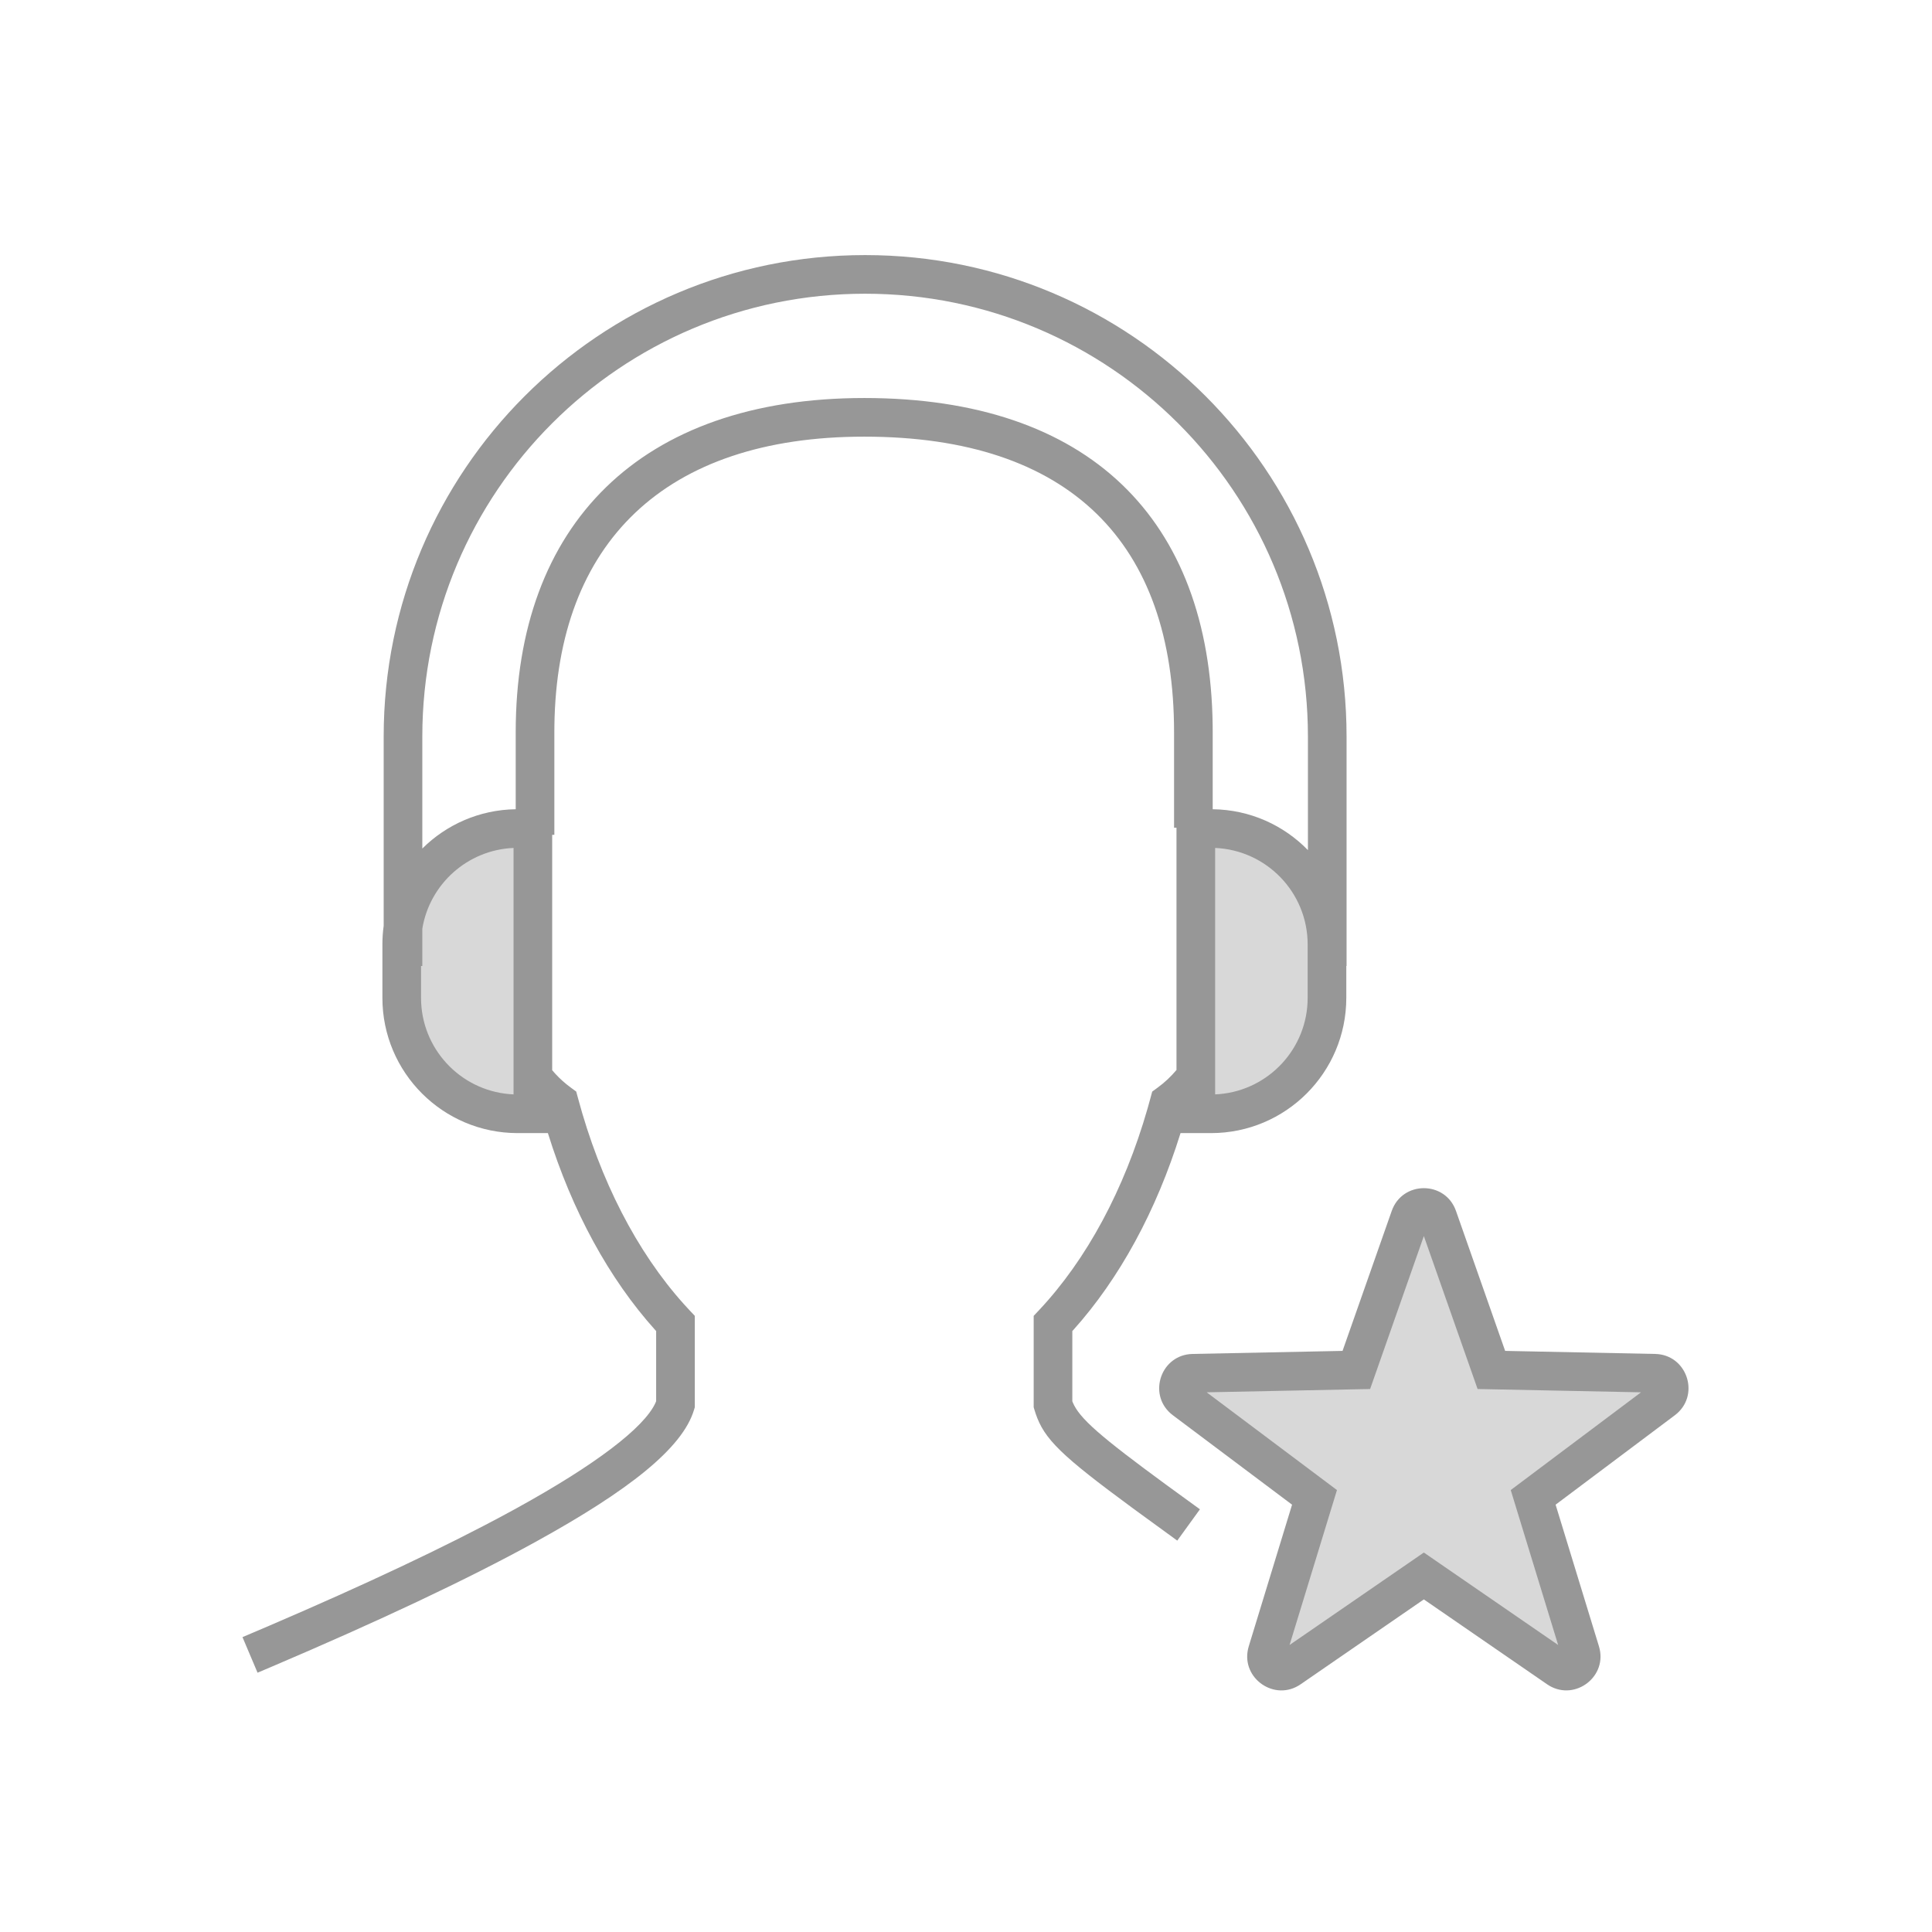 <svg width="100" height="100" viewBox="0 0 100 100" fill="none" xmlns="http://www.w3.org/2000/svg">
<rect width="100" height="100" fill="white"/>
<path d="M20.793 48.886C20.793 45.572 23.479 42.886 26.793 42.886H27.582V57.65H26.793C23.479 57.65 20.793 54.963 20.793 51.65V48.886Z" fill="#D8D8D8"/>
<path d="M68.684 48.886C68.684 45.572 65.998 42.886 62.684 42.886H61.895V57.65H62.684C65.998 57.65 68.684 54.963 68.684 51.65V48.886Z" fill="#D8D8D8"/>
<path fill-rule="evenodd" clip-rule="evenodd" d="M85.65 71.08L77.193 70.909L74.417 63.009C74.178 62.328 73.216 62.333 72.979 63.009L70.204 70.909L61.747 71.08C61.025 71.096 60.727 72.016 61.305 72.452L68.039 77.504L65.592 85.504C65.38 86.195 66.164 86.763 66.753 86.355L73.698 81.573L80.644 86.355C81.237 86.763 82.016 86.192 81.804 85.504L79.356 77.504L86.091 72.452C86.67 72.016 86.371 71.096 85.65 71.08Z" fill="#D8D8D8"/>
<path fill-rule="evenodd" clip-rule="evenodd" d="M21.859 38.123C21.859 25.465 32.121 15.203 44.779 15.203C57.437 15.203 67.698 25.465 67.698 38.123V44.002C66.445 42.715 64.701 41.909 62.769 41.886V37.895L62.767 37.531C62.628 26.895 56.394 20.601 44.734 20.601C33.141 20.601 26.693 27.157 26.693 37.895V41.886C24.808 41.913 23.103 42.684 21.859 43.92V38.123ZM21.793 50H21.859V48.069C22.238 45.765 24.191 43.992 26.581 43.889V56.645L26.361 56.631C23.802 56.412 21.793 54.265 21.793 51.649V50ZM19.859 47.918V38.123C19.859 24.36 31.016 13.203 44.779 13.203C58.541 13.203 69.698 24.36 69.698 38.123V50H69.684V51.649C69.684 55.515 66.55 58.649 62.684 58.649H61.104C59.853 62.673 57.945 66.178 55.552 68.843L55.503 68.894V72.528L55.525 72.585C55.868 73.41 56.931 74.337 60.39 76.872L62.108 78.121L60.935 79.742L58.654 78.081C54.913 75.33 54.047 74.486 53.602 73.159L53.545 72.979L53.503 72.838V68.109L53.775 67.82C56.235 65.206 58.189 61.587 59.399 57.371L59.546 56.841L59.638 56.501L59.922 56.293C60.282 56.03 60.608 55.724 60.895 55.382V42.843H60.769V37.895C60.769 28.13 55.408 22.601 44.734 22.601C34.381 22.601 28.83 28.117 28.696 37.545L28.693 37.895V43.211H28.581V55.394C28.801 55.655 29.044 55.895 29.307 56.11L29.541 56.291L29.825 56.499L29.917 56.839C31.063 61.104 32.966 64.789 35.386 67.488L35.691 67.82L35.963 68.109V72.838L35.921 72.978C35.327 74.958 32.539 77.154 27.719 79.808C24.174 81.76 19.587 83.915 14.057 86.271L13.331 86.579L12.551 84.737L13.979 84.129C18.903 82.015 23.037 80.072 26.294 78.307L26.754 78.056C30.833 75.81 33.329 73.9 33.919 72.628L33.962 72.525V68.894L33.914 68.842C31.519 66.178 29.61 62.673 28.359 58.649H26.793C22.927 58.649 19.793 55.515 19.793 51.649V48.886C19.793 48.557 19.815 48.234 19.859 47.918ZM61.726 70.08L69.49 69.922L72.035 62.679C72.584 61.109 74.808 61.104 75.361 62.677L77.906 69.922L85.671 70.08C87.291 70.115 87.986 72.117 86.807 73.157L86.691 73.252L80.518 77.882L82.76 85.209C83.238 86.757 81.553 88.047 80.196 87.254L80.077 87.178L73.698 82.785L67.322 87.177C65.991 88.098 64.248 86.881 64.6 85.347L64.636 85.211L66.877 77.882L60.703 73.25C59.408 72.273 60.014 70.244 61.577 70.089L61.726 70.08ZM73.698 63.978L70.917 71.895L62.457 72.066L69.201 77.125L66.748 85.144L73.698 80.359L80.649 85.144L78.195 77.125L84.938 72.066L76.48 71.895L73.698 63.978ZM62.896 56.645V43.889C65.561 44.004 67.684 46.197 67.684 48.886V51.649C67.684 54.265 65.675 56.412 63.115 56.631L62.896 56.645Z" fill="#979797"/>
</svg>
